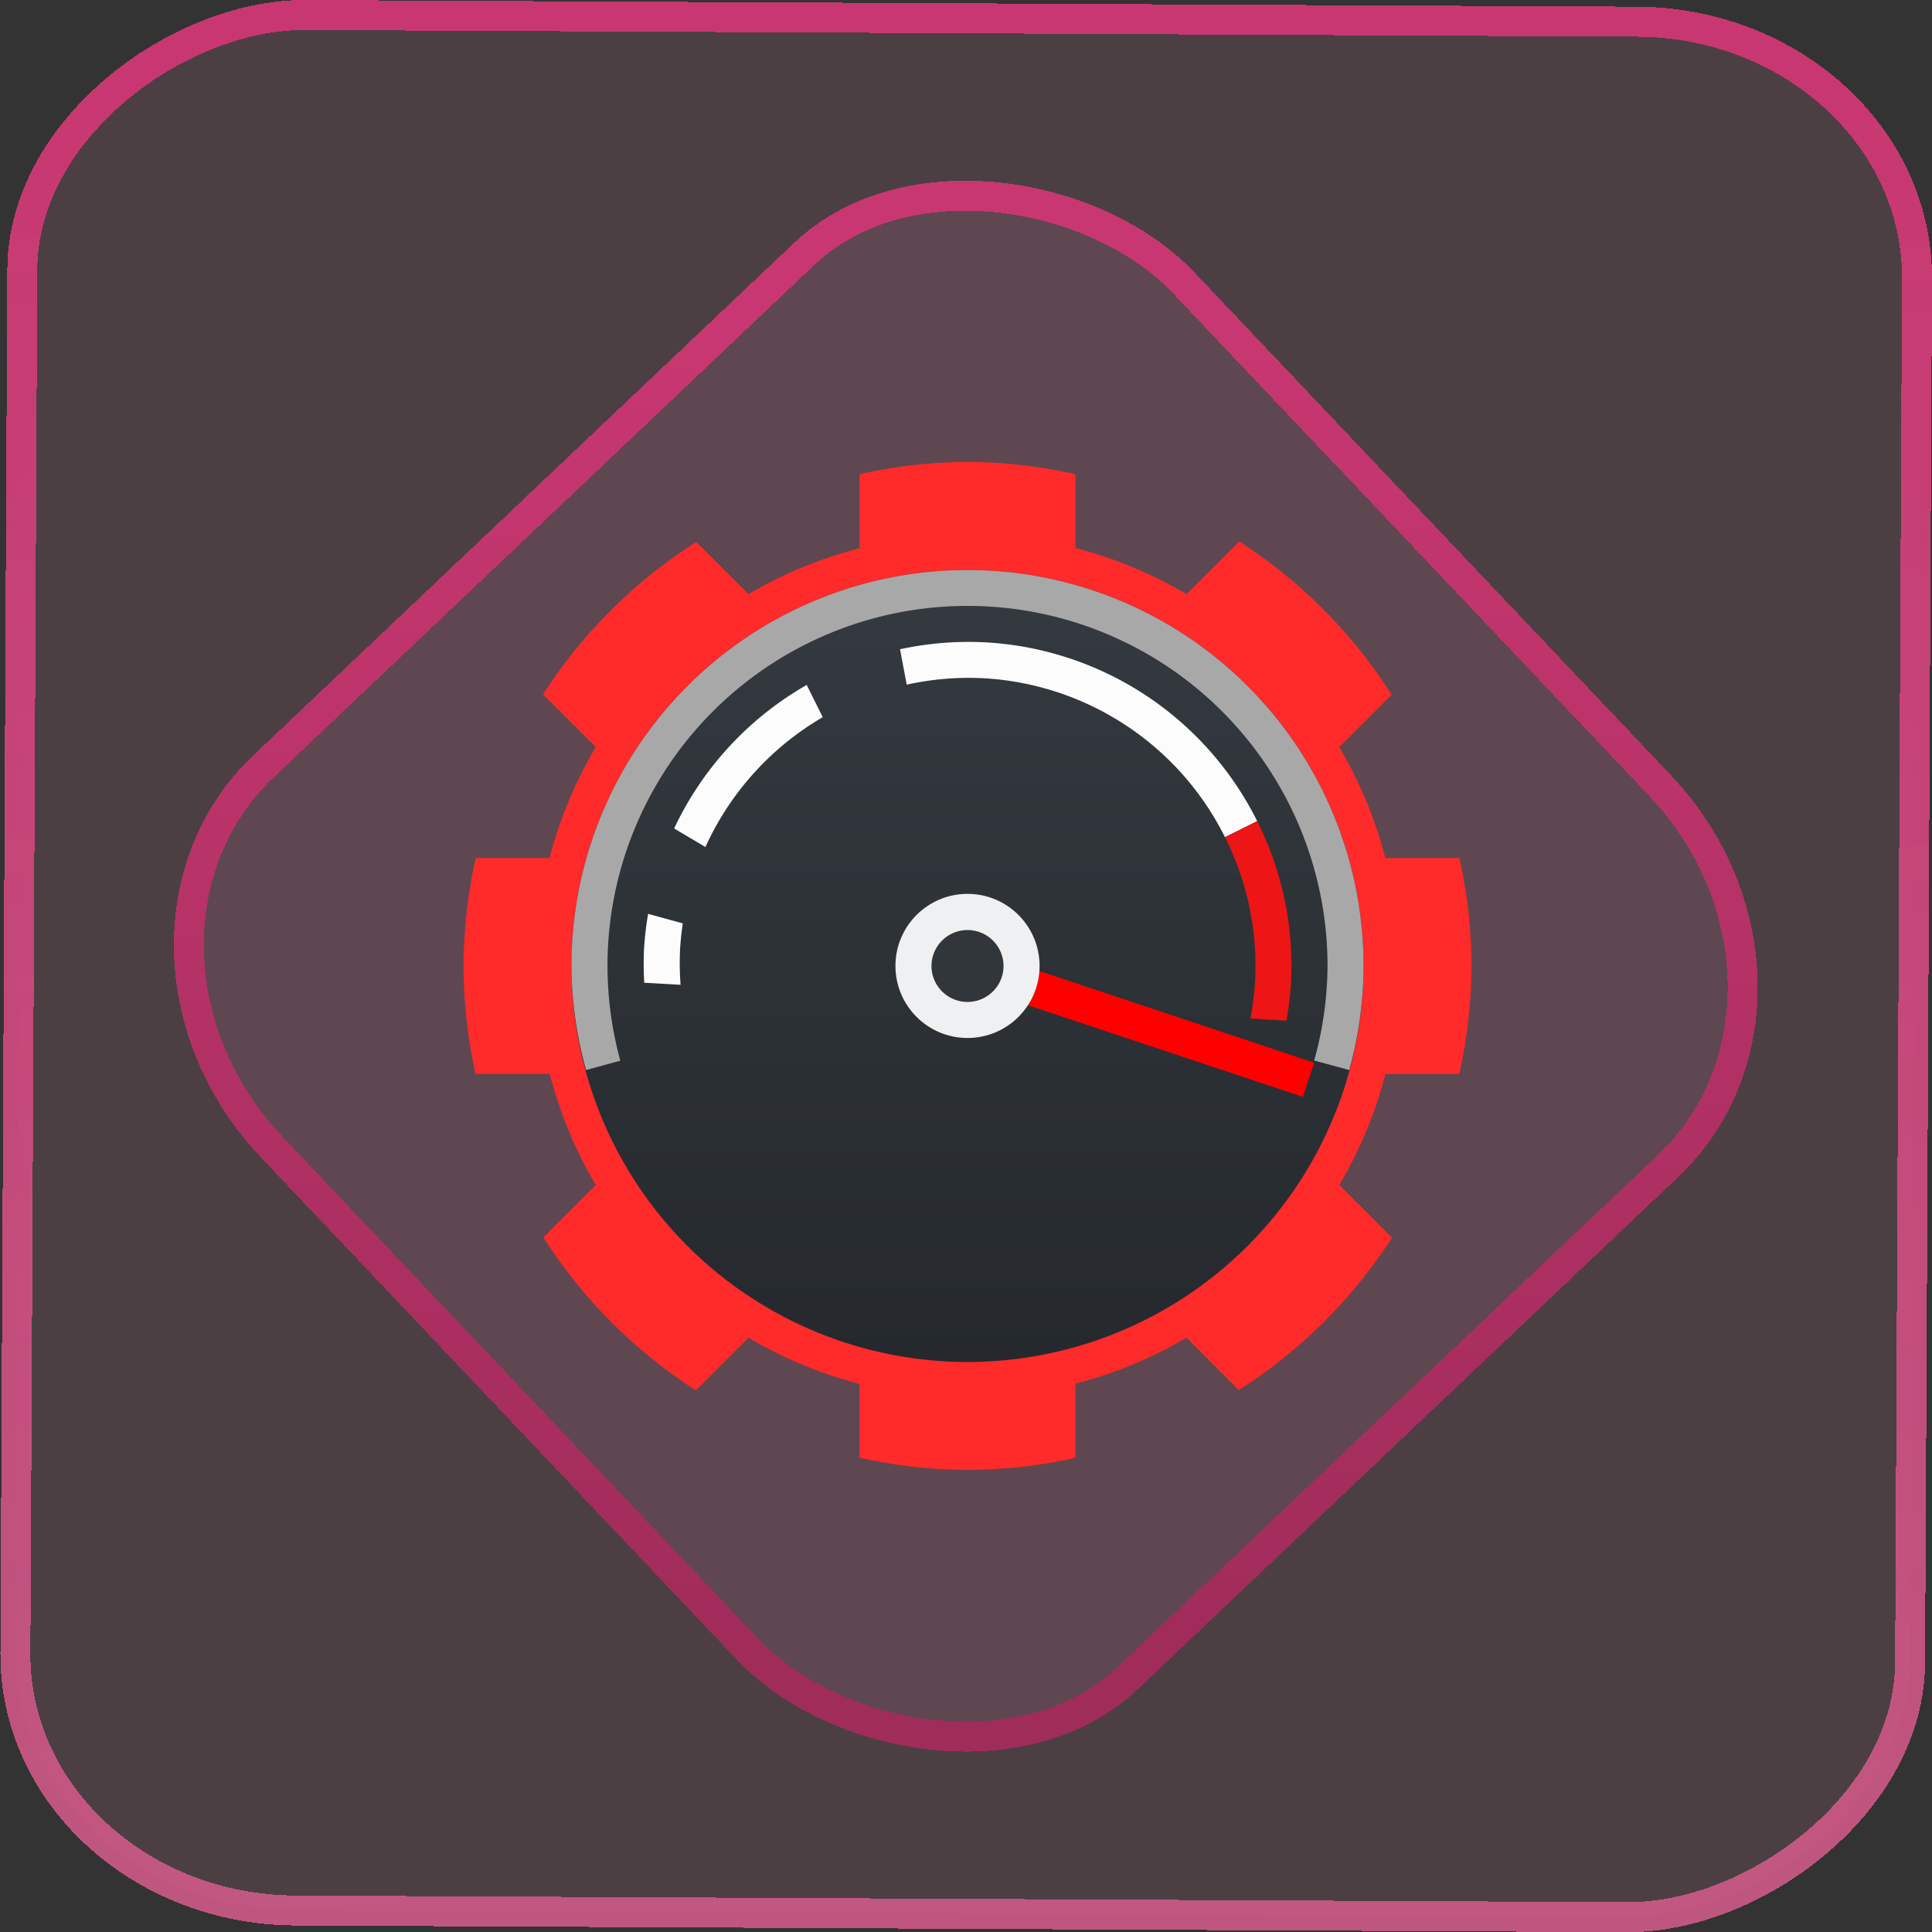 <?xml version="1.0" encoding="UTF-8" standalone="no"?>
<svg
   width="46"
   height="46"
   version="1.1"
   viewBox="0 0 12.171 12.171"
   id="svg12"
   sodipodi:docname="pattern-rpm-devel.svg"
   inkscape:version="1.3.2 (091e20ef0f, 2023-11-25)"
   xmlns:inkscape="http://www.inkscape.org/namespaces/inkscape"
   xmlns:sodipodi="http://sodipodi.sourceforge.net/DTD/sodipodi-0.dtd"
   xmlns:xlink="http://www.w3.org/1999/xlink"
   xmlns="http://www.w3.org/2000/svg"
   xmlns:svg="http://www.w3.org/2000/svg">
  <rect x="0" y="0" width="12.171" height="12.171" fill="#333333" stroke="none"/>
  <defs
     id="defs16">
    <linearGradient
       id="c"
       y1="523.8"
       x1="403.57"
       y2="536.8"
       x2="416.57"
       gradientUnits="userSpaceOnUse"
       gradientTransform="matrix(0.345,0,0,0.345,-134.804,-174.633)">
      <stop
         stop-color="#292c2f"
         id="stop1568" />
      <stop
         offset="1"
         stop-opacity="0"
         id="stop1570" />
    </linearGradient>
    <linearGradient
       xlink:href="#b-2"
       id="linearGradient4189"
       x1="14.369"
       y1="22.522"
       x2="26.522"
       y2="22.522"
       gradientUnits="userSpaceOnUse" />
    <linearGradient
       x1="36"
       gradientUnits="userSpaceOnUse"
       x2="14"
       y2="12"
       y1="44"
       id="b-2">
      <stop
         style="stop-color:#bfc9c9;stop-opacity:1"
         stop-color="#536161"
         id="stop1579" />
      <stop
         style="stop-color:#fbfbfb;stop-opacity:1"
         stop-color="#f4f5f5"
         offset="1"
         id="stop1581" />
    </linearGradient>
    <linearGradient
       xlink:href="#b-2"
       id="linearGradient4428"
       gradientUnits="userSpaceOnUse"
       x1="31.586"
       y1="36.345"
       x2="1.203"
       y2="6.723" />
    <linearGradient
       xlink:href="#b-2"
       id="linearGradient4189-3"
       x1="14.369"
       y1="22.522"
       x2="26.522"
       y2="22.522"
       gradientUnits="userSpaceOnUse"
       gradientTransform="translate(20.842,61.554)" />
    <linearGradient
       xlink:href="#b-2"
       id="linearGradient4428-5"
       gradientUnits="userSpaceOnUse"
       x1="31.586"
       y1="36.345"
       x2="1.203"
       y2="6.723"
       gradientTransform="translate(20.842,61.554)" />
    <linearGradient
       xlink:href="#b-2"
       id="linearGradient4189-3-3"
       x1="14.369"
       y1="22.522"
       x2="26.522"
       y2="22.522"
       gradientUnits="userSpaceOnUse"
       gradientTransform="translate(4.377,4.421)" />
    <linearGradient
       xlink:href="#b-2"
       id="linearGradient4428-5-5"
       gradientUnits="userSpaceOnUse"
       x1="31.586"
       y1="36.345"
       x2="1.203"
       y2="6.723"
       gradientTransform="translate(4.377,4.421)" />
    <linearGradient
       inkscape:collect="always"
       xlink:href="#linearGradient11"
       id="linearGradient13"
       x1="-43.819"
       y1="23.12"
       x2="-1.955"
       y2="23.12"
       gradientUnits="userSpaceOnUse"
       gradientTransform="scale(0.265)" />
    <linearGradient
       id="linearGradient11"
       inkscape:collect="always">
      <stop
         style="stop-color:#d15a89;stop-opacity:0.885;"
         offset="0"
         id="stop4-3" />
      <stop
         style="stop-color:#c83771;stop-opacity:1"
         offset="1"
         id="stop11" />
    </linearGradient>
    <linearGradient
       inkscape:collect="always"
       xlink:href="#linearGradient14"
       id="linearGradient15"
       x1="-9.685"
       y1="45.161"
       x2="11.988"
       y2="21.735"
       gradientUnits="userSpaceOnUse"
       gradientTransform="scale(0.265)" />
    <linearGradient
       id="linearGradient14"
       inkscape:collect="always">
      <stop
         style="stop-color:#a02c5a;stop-opacity:1"
         offset="0"
         id="stop12" />
      <stop
         style="stop-color:#c83771;stop-opacity:1"
         offset="1"
         id="stop13" />
    </linearGradient>
    <linearGradient
       id="a"
       gradientUnits="userSpaceOnUse"
       x1="16"
       x2="16"
       y1="30"
       y2="2"
       gradientTransform="translate(53.627,26.508)">
      <stop
         offset="0"
         stop-color="#db3636"
         id="stop2" />
      <stop
         offset="1"
         stop-color="#de4646"
         id="stop4" />
    </linearGradient>
    <linearGradient
       id="b-9"
       gradientUnits="userSpaceOnUse"
       x1="-7.2"
       x2="-7.2"
       y1="-6"
       y2="-28"
       gradientTransform="matrix(0.397,0,0,0.397,5.9,14.155)">
      <stop
         offset="0"
         stop-color="#1b1e21"
         id="stop17-1" />
      <stop
         offset="1"
         stop-color="#363c42"
         id="stop19-2" />
    </linearGradient>
    <linearGradient
       id="c-7"
       gradientUnits="userSpaceOnUse"
       x1="-4.2"
       x2="11.8"
       y1="-25"
       y2="-9"
       gradientTransform="matrix(0.397,0,0,0.397,5.9,14.155)">
      <stop
         offset="0"
         stop-color="#292c2f"
         id="stop12-0" />
      <stop
         offset="1"
         stop-opacity="0"
         id="stop14-9" />
    </linearGradient>
    <linearGradient
       id="d-3"
       gradientUnits="userSpaceOnUse"
       x1="3.8"
       x2="13.8"
       y1="-17"
       y2="-7"
       gradientTransform="matrix(0.397,0,0,0.397,5.9,14.155)">
      <stop
         offset="0"
         id="stop22-6" />
      <stop
         offset="1"
         stop-opacity="0"
         id="stop24-0" />
    </linearGradient>
    <linearGradient
       id="e-6"
       gradientUnits="userSpaceOnUse"
       x1="3.8"
       x2="3.8"
       y1="-6"
       y2="-28"
       gradientTransform="matrix(0.397,0,0,0.397,5.9,14.155)">
      <stop
         offset="0"
         stop-color="#4d4d4d"
         id="stop7-2" />
      <stop
         offset="1"
         stop-color="#7f8c8d"
         id="stop9-6" />
    </linearGradient>
  </defs>
  <sodipodi:namedview
     id="namedview14"
     pagecolor="#000000"
     bordercolor="#666666"
     borderopacity="1.0"
     inkscape:showpageshadow="2"
     inkscape:pageopacity="0.0"
     inkscape:pagecheckerboard="0"
     inkscape:deskcolor="#d1d1d1"
     showgrid="false"
     inkscape:zoom="14.75"
     inkscape:cx="21.152542"
     inkscape:cy="28.20339"
     inkscape:window-width="1920"
     inkscape:window-height="996"
     inkscape:window-x="0"
     inkscape:window-y="0"
     inkscape:window-maximized="1"
     inkscape:current-layer="svg12">
    <inkscape:grid
       type="xygrid"
       id="grid244"
       originx="9.789"
       originy="-31.749"
       spacingy="1"
       spacingx="1"
       units="px"
       visible="false" />
  </sodipodi:namedview>
  <rect
     x="-12.026"
     y="0.149"
     width="11.941"
     height="11.936"
     rx="1.612"
     stroke="url(#paint4_linear_77:23)"
     shape-rendering="crispEdges"
     id="rect5-6-7-3"
     ry="1.774"
     transform="matrix(0.005,-1,1,0.005,0,0)"
     style="fill:#de87aa;fill-opacity:0.15;stroke:url(#linearGradient13);stroke-width:0.189;stroke-opacity:1" />
  <rect
     x="-3.727"
     y="4.645"
     width="7.913"
     height="7.912"
     rx="1.612"
     shape-rendering="crispEdges"
     id="rect5-6-6-6-6"
     style="fill:#de87aa;fill-opacity:0.122;stroke:url(#linearGradient15);stroke-width:0.189;stroke-opacity:1"
     ry="1.774"
     transform="matrix(0.726,-0.688,0.688,0.726,0,0)" />
  <path
     d="M 6.095,2.91 A 3.175,3.175 0 0 0 5.415,2.987 V 3.454 A 2.721,2.721 0 0 0 4.715,3.743 L 4.386,3.414 A 3.175,3.175 0 0 0 3.421,4.374 L 3.753,4.706 A 2.721,2.721 0 0 0 3.462,5.405 H 2.997 a 3.175,3.175 0 0 0 -0.077,0.68 3.175,3.175 0 0 0 0.076,0.68 H 3.463 A 2.721,2.721 0 0 0 3.753,7.465 L 3.423,7.795 A 3.175,3.175 0 0 0 4.384,8.759 L 4.715,8.427 a 2.721,2.721 0 0 0 0.699,0.291 v 0.465 a 3.175,3.175 0 0 0 0.68,0.077 3.175,3.175 0 0 0 0.68,-0.076 V 8.717 A 2.721,2.721 0 0 0 7.475,8.427 L 7.804,8.757 A 3.175,3.175 0 0 0 8.769,7.797 L 8.437,7.465 A 2.721,2.721 0 0 0 8.728,6.766 H 9.193 A 3.175,3.175 0 0 0 9.27,6.085 3.175,3.175 0 0 0 9.194,5.405 H 8.727 a 2.721,2.721 0 0 0 -0.29,-0.699 L 8.767,4.376 A 3.175,3.175 0 0 0 7.807,3.411 L 7.475,3.743 A 2.721,2.721 0 0 0 6.775,3.452 V 2.987 A 3.175,3.175 0 0 0 6.095,2.91 Z M 7.807,3.411 A 3.175,3.175 0 0 0 6.785,2.99 3.175,3.175 0 0 1 7.807,3.411 Z M 9.194,5.405 A 3.175,3.175 0 0 0 8.777,4.394 3.175,3.175 0 0 1 9.194,5.405 Z M 8.769,7.797 A 3.175,3.175 0 0 0 9.19,6.775 3.175,3.175 0 0 1 8.769,7.797 Z M 6.775,9.184 A 3.175,3.175 0 0 0 7.787,8.767 3.175,3.175 0 0 1 6.775,9.184 Z M 4.384,8.759 A 3.175,3.175 0 0 0 5.405,9.18 3.175,3.175 0 0 1 4.384,8.759 Z M 2.996,6.766 A 3.175,3.175 0 0 0 3.413,7.777 3.175,3.175 0 0 1 2.996,6.766 Z M 3.421,4.374 A 3.175,3.175 0 0 0 3,5.396 3.175,3.175 0 0 1 3.421,4.374 Z M 5.415,2.987 a 3.175,3.175 0 0 0 -1.011,0.417 3.175,3.175 0 0 1 1.011,-0.417 z"
     id="path27-1"
     style="fill:#ff2a2a" />
  <path
     d="M 8.59,6.085 A 2.495,2.495 0 0 1 6.095,8.58 2.495,2.495 0 0 1 3.6,6.085 2.495,2.495 0 0 1 6.095,3.591 2.495,2.495 0 0 1 8.59,6.085 Z"
     id="path29-7"
     style="fill:url(#b-9);stroke-width:0.397" />
  <path
     d="m 6.216,4.047 a 2.038,2.038 0 0 0 -0.546,0.043 l 0.042,0.223 A 1.816,1.816 0 0 1 6.202,4.273 1.812,1.812 0 0 1 7.717,5.274 L 7.92,5.173 A 2.038,2.038 0 0 0 6.215,4.047 Z M 5.082,4.315 A 2.041,2.041 0 0 0 4.247,5.219 l 0.197,0.117 a 1.815,1.815 0 0 1 0.739,-0.818 z m 2.784,1.38 c 0.003,0.015 0.006,0.03 0.009,0.045 -0.003,-0.015 -0.006,-0.03 -0.009,-0.045 z M 4.083,5.757 c -0.012,0.068 -0.02,0.138 -0.025,0.207 -0.004,0.076 -0.004,0.151 4.536e-4,0.227 l 0.229,0.013 a 1.809,1.809 0 0 1 -0.003,-0.227 1.812,1.812 0 0 1 0.017,-0.16 z m 3.817,0.155 c 0.002,0.019 0.004,0.037 0.005,0.056 -0.001,-0.019 -0.003,-0.037 -0.005,-0.056 z"
     id="path31-9"
     style="stroke-width:0.397"
     fill="#fcfcfc" />
  <path
     d="M 7.92,5.173 7.717,5.274 a 1.803,1.803 0 0 1 0.189,0.916 1.79,1.79 0 0 1 -0.029,0.226 L 8.104,6.43 C 8.118,6.355 8.127,6.28 8.132,6.204 A 2.03,2.03 0 0 0 7.92,5.173 Z"
     id="path33-2"
     style="stroke-width:0.397"
     fill="#ed1515" />
  <path
     d="m 6.57,6.166 a 0.349,0.349 0 0 1 -0.004,0.022 c 0.002,-0.007 0.003,-0.015 0.004,-0.022 z"
     fill="#fcbcbe"
     id="path37-2"
     style="stroke-width:0.397" />
  <path
     d="m 6.317,6.04 a 0.227,0.227 0 0 1 0.005,0.046 0.227,0.227 0 0 1 -0.077,0.17 l 1.855,0.618 0.107,0.036 0.072,-0.215 -0.108,-0.036 z"
     style="stroke-width:0.397;fill:#ff0000"
     id="path1" />
  <circle
     cx="6.095"
     cy="6.085"
     r="0.454"
     id="circle43-5"
     style="stroke-width:0.397;fill:#eff0f1;fill-opacity:1" />
  <path
     d="M 6.322,6.085 A 0.227,0.227 0 0 1 6.095,6.312 0.227,0.227 0 0 1 5.868,6.085 0.227,0.227 0 0 1 6.095,5.859 0.227,0.227 0 0 1 6.322,6.085 Z"
     fill="#31363b"
     id="path45-9"
     style="stroke-width:0.397" />
  <path
     d="M 6.095,3.591 A 2.495,2.495 0 0 0 3.6,6.085 2.495,2.495 0 0 0 3.692,6.741 L 3.908,6.682 A 2.268,2.268 0 0 1 3.827,6.085 2.268,2.268 0 0 1 6.095,3.817 2.268,2.268 0 0 1 8.363,6.085 2.268,2.268 0 0 1 8.279,6.681 l 0.221,0.06 A 2.495,2.495 0 0 0 8.59,6.085 2.495,2.495 0 0 0 6.095,3.591 Z"
     id="path47-2"
     style="fill:#a8a8a8;fill-opacity:1" />
</svg>

